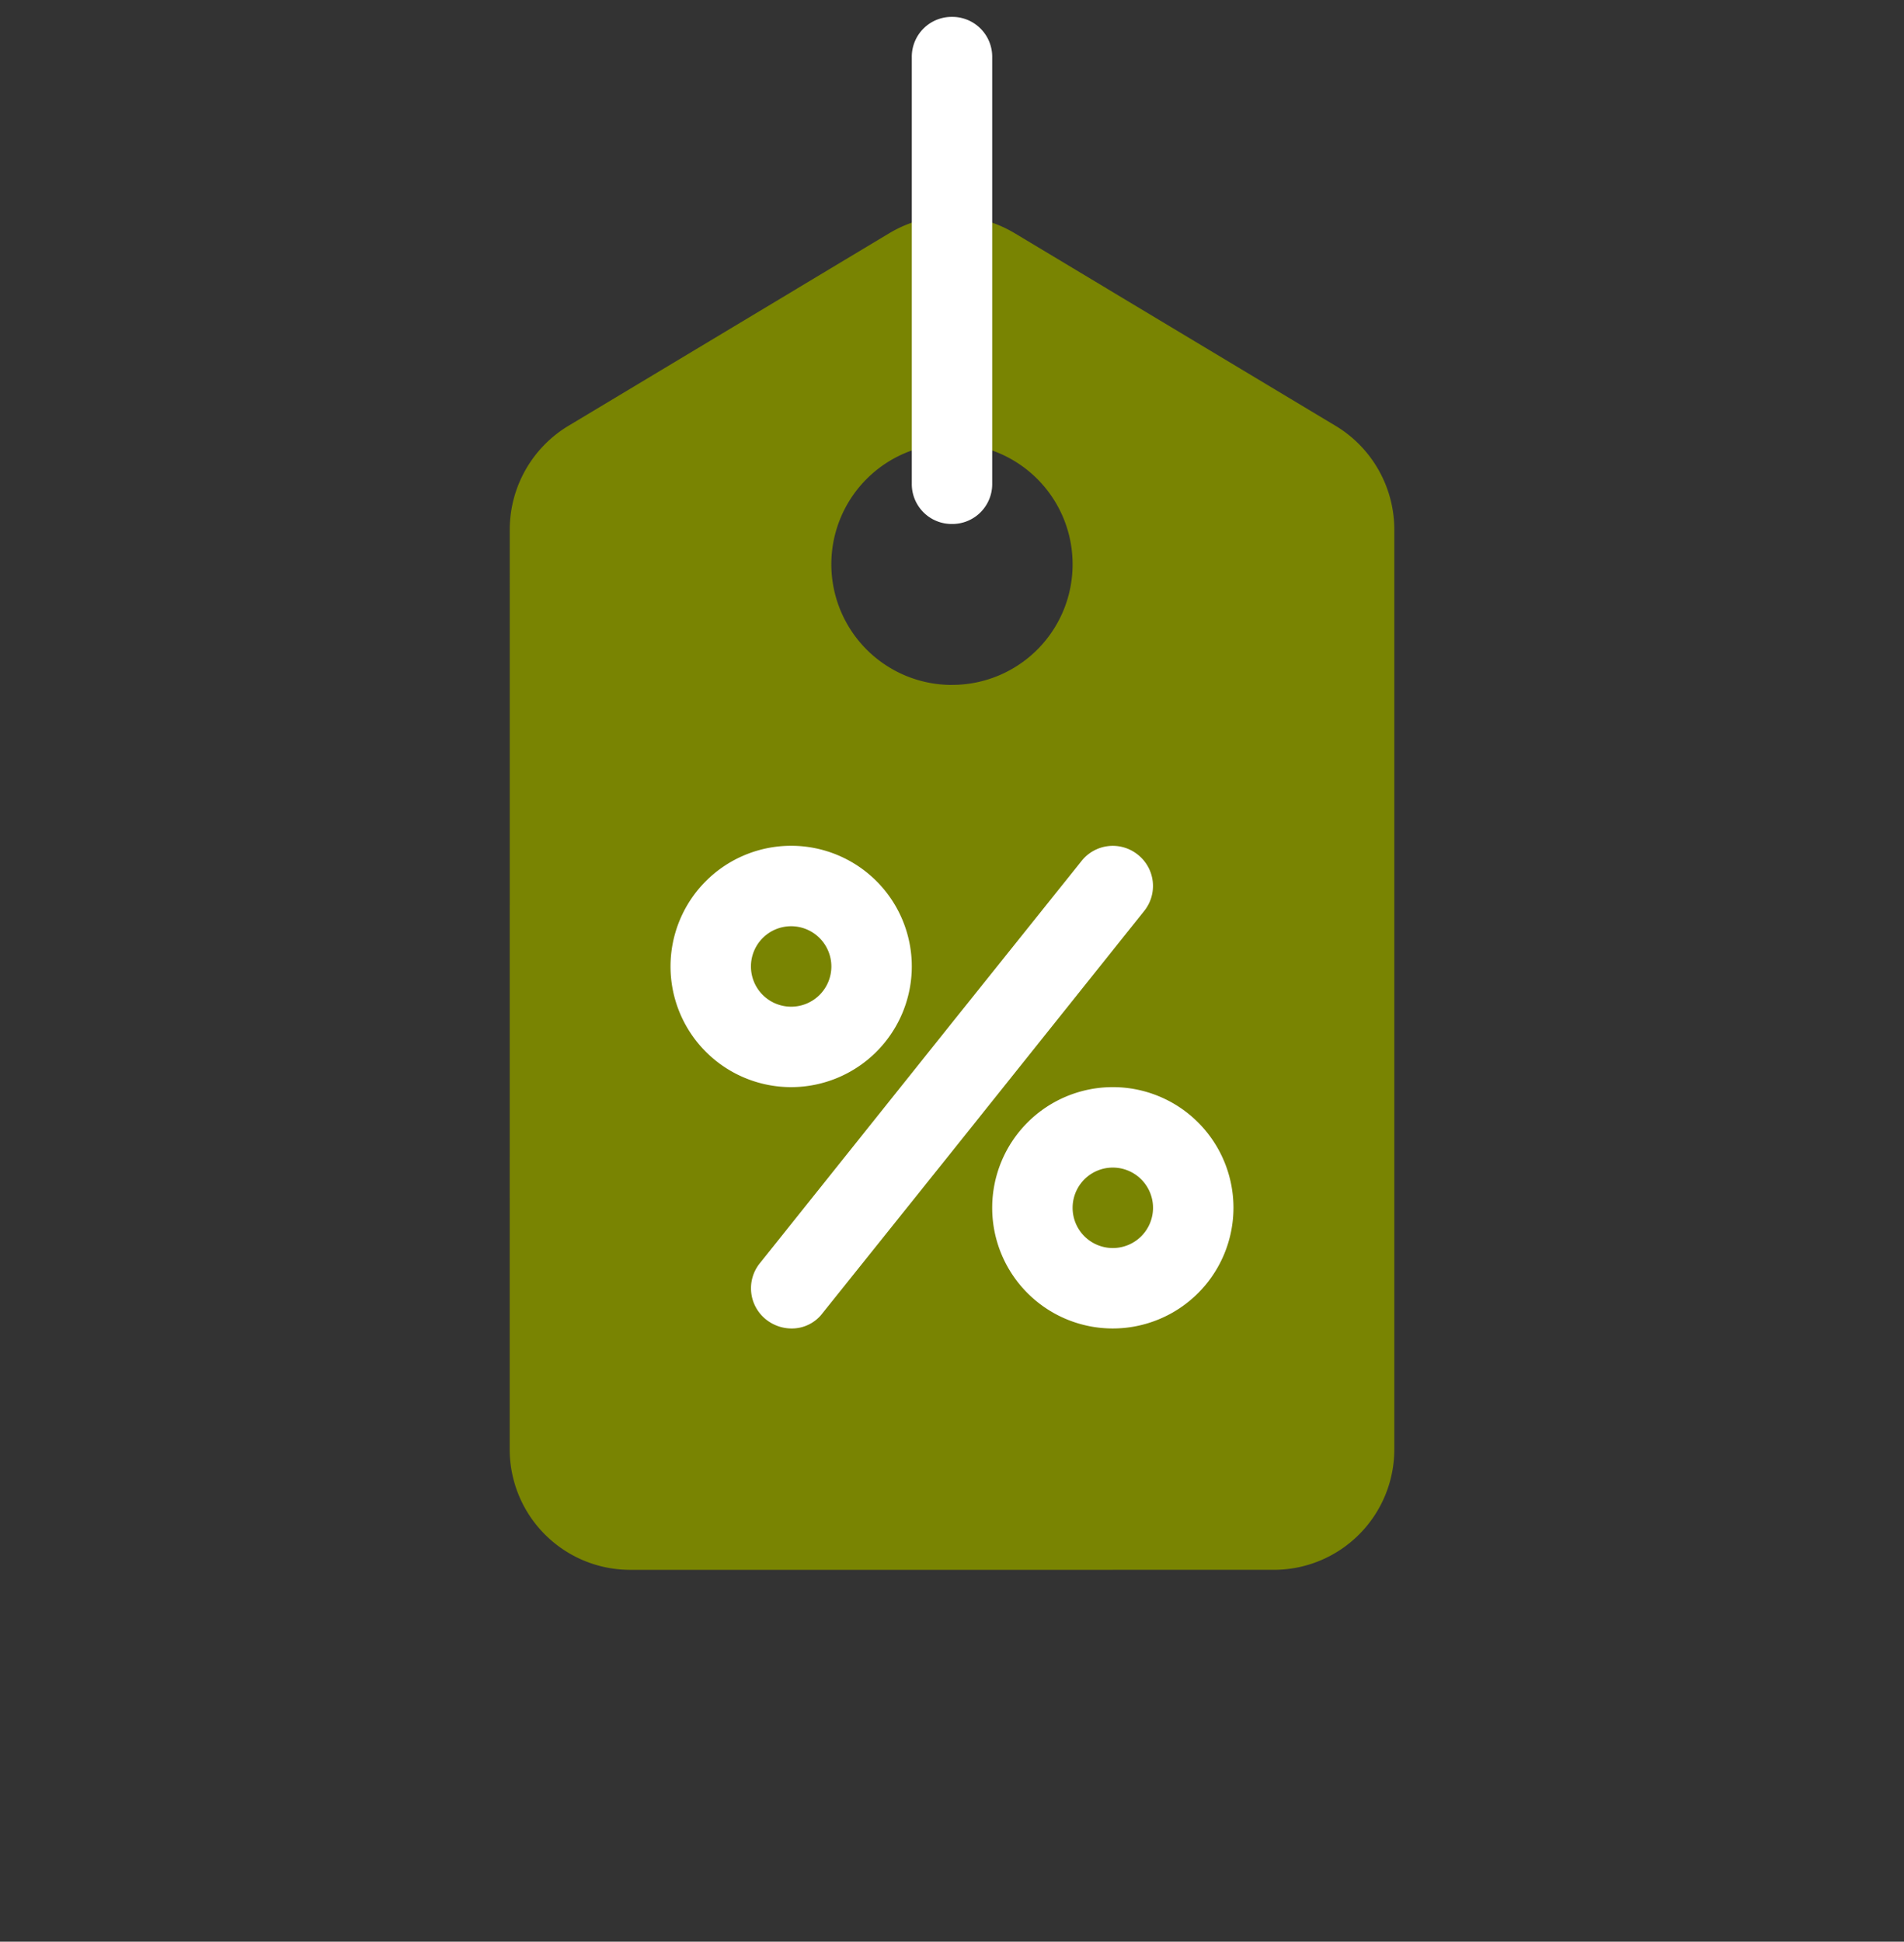 <svg xmlns="http://www.w3.org/2000/svg" width="119.415" height="121.737" viewBox="0 0 119.415 121.737">
  <rect x="0" y="0" width="119.415" height="121.737" fill="#333333" stroke="none"/>
  <g id="tag" transform="translate(-1.161 60.868) rotate(-45)">
    <path id="Path_70" data-name="Path 70" d="M84.214,34.25,78.508,11.424a7.649,7.649,0,0,0-5.493-5.493L50.189.225a7.6,7.6,0,0,0-7.2,2L2.22,42.988a7.556,7.556,0,0,0,0,10.7L30.752,82.219a7.556,7.556,0,0,0,10.7,0L82.217,41.454A7.6,7.6,0,0,0,84.214,34.25Zm-28.5-5.528a7.566,7.566,0,1,1,10.7,0A7.556,7.556,0,0,1,55.718,28.722Z" transform="translate(0 1.642)" fill="#798402"/>
    <path id="Path_72" data-name="Path 72" d="M2.212,12.912a7.566,7.566,0,1,1,10.7,0A7.574,7.574,0,0,1,2.212,12.912ZM9.345,5.779a2.522,2.522,0,1,0,0,3.566A2.524,2.524,0,0,0,9.345,5.779Z" transform="translate(28.54 28.151)" fill="#fff"/>
    <path id="Path_73" data-name="Path 73" d="M2.212,12.912a7.566,7.566,0,1,1,10.7,0A7.574,7.574,0,0,1,2.212,12.912ZM9.345,5.779a2.522,2.522,0,1,0,0,3.566A2.524,2.524,0,0,0,9.345,5.779Z" transform="translate(32.106 53.116)" fill="#fff"/>
    <path id="Path_74" data-name="Path 74" d="M34.9,5.013,15.713,7.153,2.8,8.58A2.41,2.41,0,0,1,.733,7.866a2.575,2.575,0,0,1-.713-1.5A2.5,2.5,0,0,1,2.231,3.586l19.188-2.14L34.33.02a2.5,2.5,0,0,1,2.782,2.211A2.5,2.5,0,0,1,34.9,5.013Z" transform="translate(19.319 43.896)" fill="#fff"/>
    <path id="Path_76" data-name="Path 76" d="M23.23,4.315,4.315,23.23a2.5,2.5,0,0,1-3.566,0,2.5,2.5,0,0,1,0-3.566L19.664.749a2.5,2.5,0,0,1,3.566,0A2.5,2.5,0,0,1,23.23,4.315Z" transform="translate(62.102)" fill="#fff"/>
  </g>
</svg>
